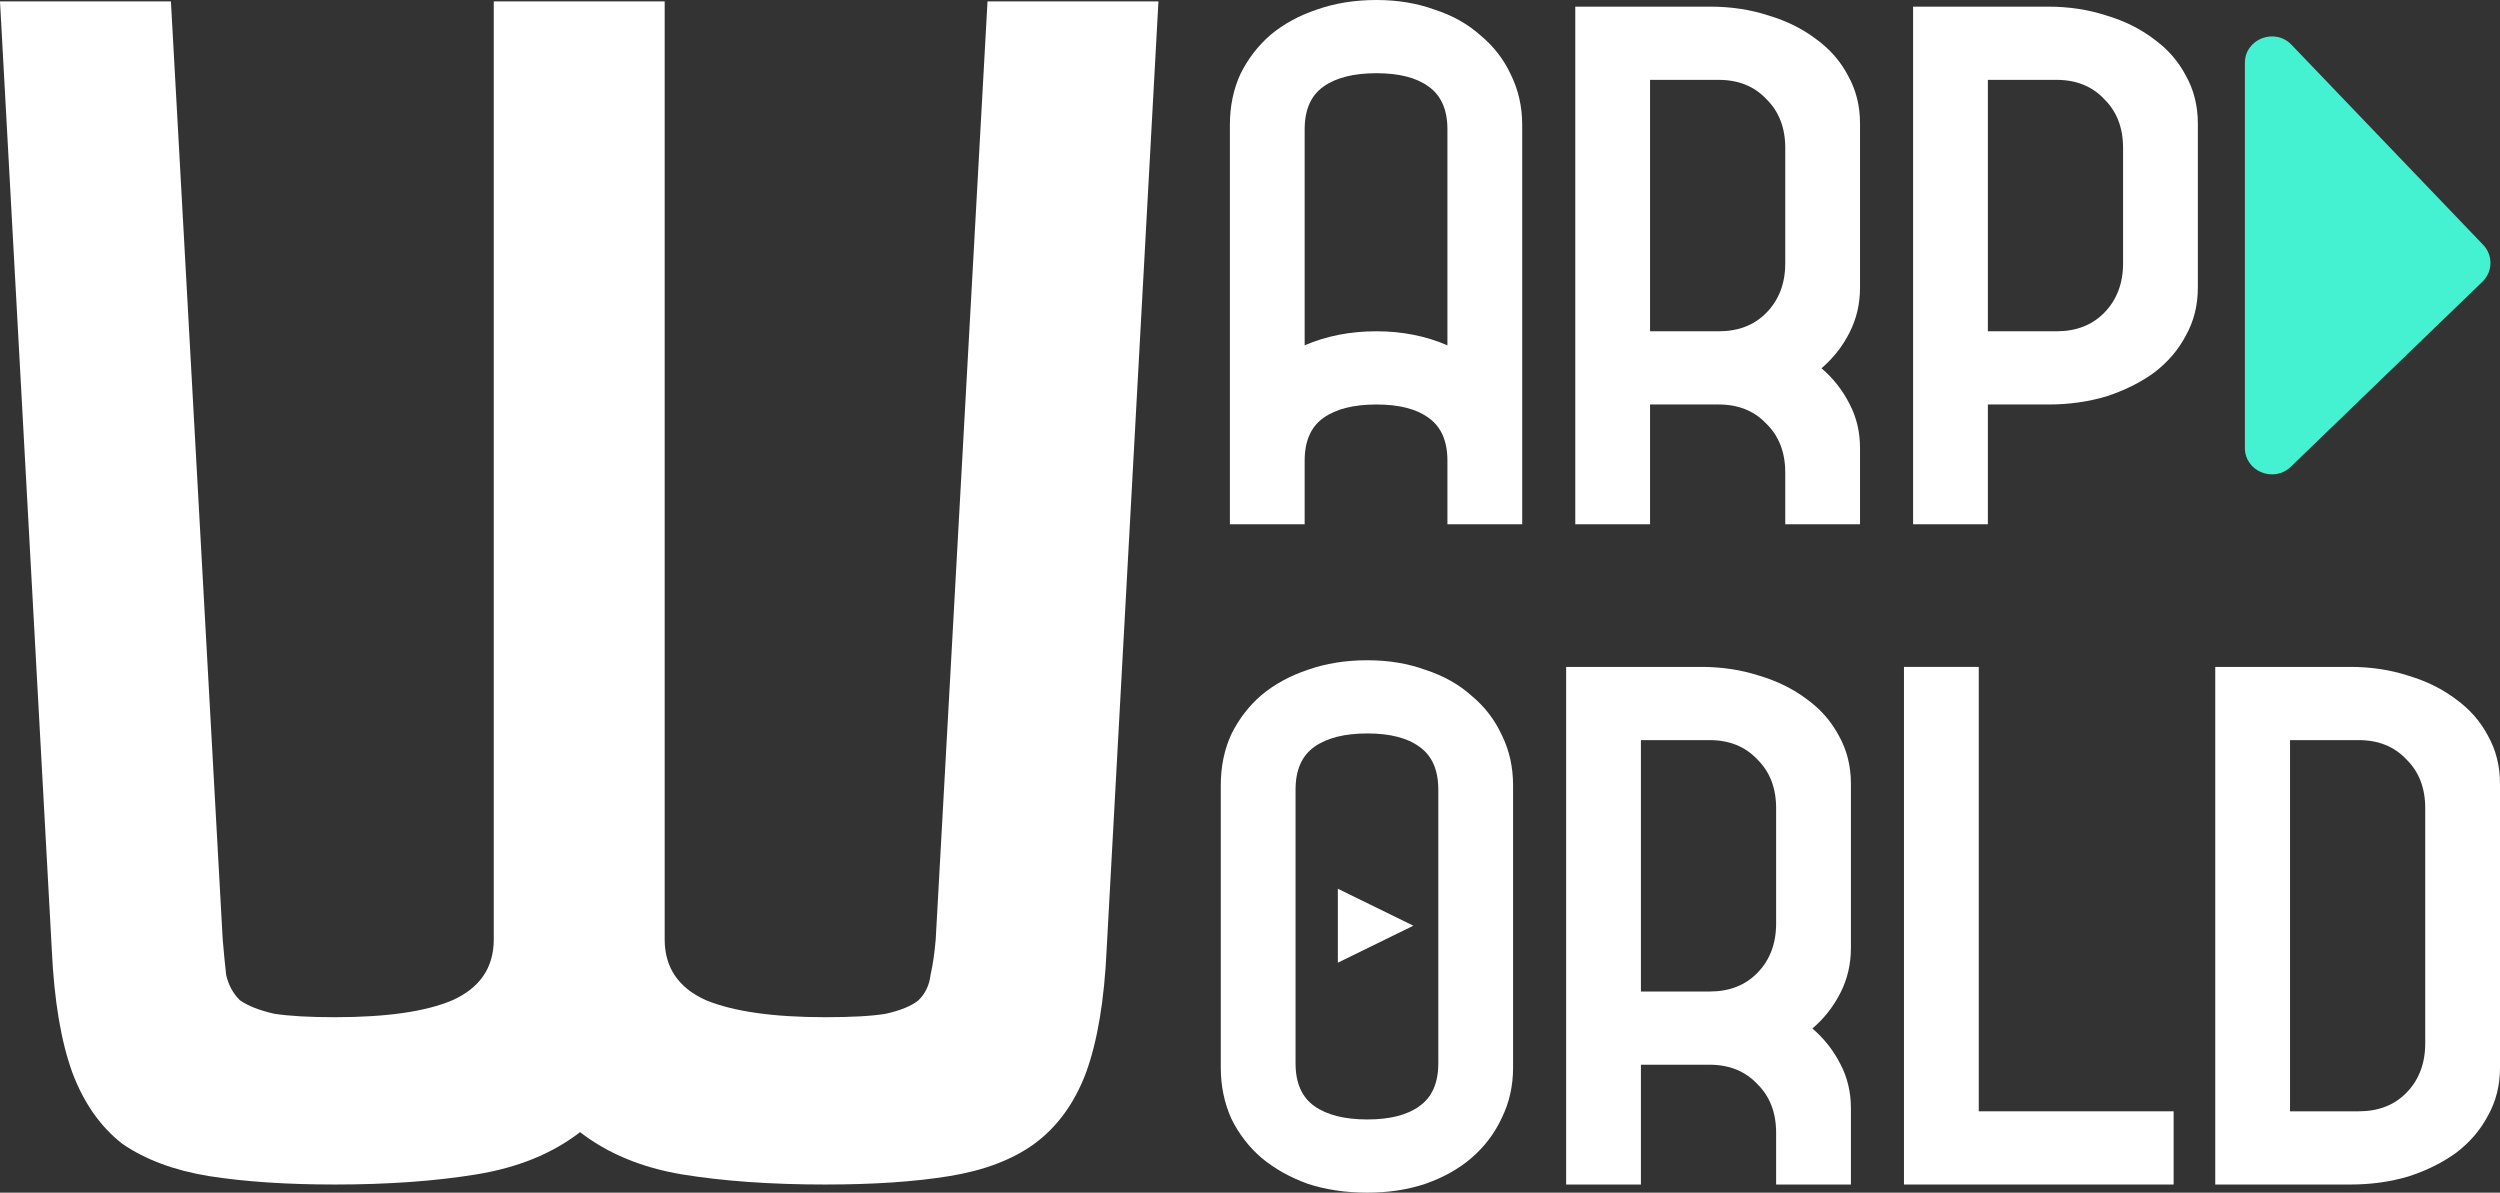 <svg width="109" height="52" viewBox="0 0 109 52" fill="none" xmlns="http://www.w3.org/2000/svg">
<rect x="0" y="0" width="109" height="52" fill="#333333" stroke="none"/>
<path d="M9.71 40.96C9.76 41.549 9.81 42.065 9.861 42.507C9.961 42.95 10.162 43.318 10.463 43.613C10.814 43.858 11.316 44.055 11.968 44.202C12.621 44.301 13.499 44.35 14.603 44.35C16.861 44.35 18.567 44.104 19.721 43.613C20.926 43.072 21.528 42.188 21.528 40.96V0.06H28.98V40.96C28.98 42.188 29.582 43.072 30.786 43.613C31.991 44.104 33.722 44.35 35.98 44.35C37.134 44.35 38.012 44.301 38.614 44.202C39.267 44.055 39.744 43.858 40.045 43.613C40.346 43.318 40.521 42.95 40.572 42.507C40.672 42.065 40.747 41.549 40.797 40.96L43.056 0.06H50.508L48.249 41.402C48.149 43.613 47.848 45.406 47.346 46.782C46.844 48.108 46.092 49.14 45.088 49.877C44.135 50.565 42.905 51.031 41.4 51.277C39.894 51.523 38.088 51.645 35.98 51.645C33.621 51.645 31.539 51.498 29.732 51.203C27.976 50.908 26.496 50.294 25.291 49.361C24.087 50.294 22.582 50.908 20.775 51.203C18.968 51.498 16.911 51.645 14.603 51.645C12.495 51.645 10.664 51.523 9.108 51.277C7.602 51.031 6.348 50.565 5.344 49.877C4.391 49.14 3.663 48.108 3.161 46.782C2.66 45.406 2.359 43.613 2.258 41.402L0 0.06H7.452L9.71 40.96Z" fill="white"/>
<path d="M53.623 22.859V5.449C53.623 4.632 53.777 3.89 54.084 3.224C54.414 2.558 54.853 1.988 55.402 1.515C55.972 1.042 56.642 0.677 57.41 0.419C58.201 0.14 59.068 0 60.012 0C60.934 0 61.779 0.14 62.548 0.419C63.338 0.677 64.008 1.053 64.556 1.548C65.127 2.02 65.566 2.59 65.874 3.256C66.203 3.923 66.368 4.653 66.368 5.449V22.859H63.108V20.086C63.108 19.226 62.833 18.603 62.284 18.216C61.757 17.829 61 17.636 60.012 17.636C59.024 17.636 58.256 17.829 57.707 18.216C57.158 18.603 56.883 19.226 56.883 20.086V22.859H53.623ZM63.108 5.642C63.108 4.782 62.833 4.159 62.284 3.772C61.757 3.385 61 3.192 60.012 3.192C59.024 3.192 58.256 3.385 57.707 3.772C57.158 4.159 56.883 4.782 56.883 5.642V15.056C57.828 14.648 58.87 14.444 60.012 14.444C61.132 14.444 62.163 14.648 63.108 15.056V5.642Z" fill="white"/>
<path d="M71.942 22.859H68.682V0.29H74.576C75.477 0.29 76.322 0.419 77.112 0.677C77.903 0.913 78.594 1.257 79.187 1.709C79.78 2.139 80.241 2.665 80.57 3.289C80.921 3.912 81.097 4.61 81.097 5.384V12.542C81.097 13.251 80.943 13.907 80.636 14.508C80.329 15.11 79.922 15.626 79.417 16.056C79.922 16.486 80.329 17.002 80.636 17.604C80.943 18.184 81.097 18.829 81.097 19.538V22.859H77.837V20.602C77.837 19.721 77.562 19.011 77.013 18.474C76.487 17.915 75.795 17.636 74.939 17.636H71.942V22.859ZM71.942 14.444H74.939C75.795 14.444 76.487 14.175 77.013 13.638C77.562 13.079 77.837 12.359 77.837 11.478V6.448C77.837 5.567 77.562 4.858 77.013 4.32C76.487 3.761 75.795 3.482 74.939 3.482H71.942V14.444Z" fill="white"/>
<path d="M86.671 22.859H83.411V0.29H89.306C90.206 0.29 91.051 0.419 91.841 0.677C92.632 0.913 93.323 1.257 93.916 1.709C94.509 2.139 94.97 2.665 95.299 3.289C95.65 3.912 95.826 4.61 95.826 5.384V12.542C95.826 13.316 95.65 14.014 95.299 14.637C94.97 15.261 94.509 15.798 93.916 16.249C93.323 16.679 92.632 17.023 91.841 17.281C91.051 17.518 90.206 17.636 89.306 17.636H86.671V22.859ZM86.671 14.444H89.668C90.524 14.444 91.216 14.175 91.743 13.638C92.291 13.079 92.566 12.359 92.566 11.478V6.448C92.566 5.567 92.291 4.858 91.743 4.32C91.216 3.761 90.524 3.482 89.668 3.482H86.671V14.444Z" fill="white"/>
<path d="M53.226 34.235C53.226 33.419 53.38 32.677 53.687 32.011C54.016 31.344 54.455 30.775 55.004 30.302C55.575 29.829 56.245 29.464 57.013 29.206C57.803 28.926 58.671 28.787 59.615 28.787C60.537 28.787 61.382 28.926 62.15 29.206C62.941 29.464 63.61 29.84 64.159 30.334C64.73 30.807 65.169 31.377 65.476 32.043C65.806 32.709 65.97 33.44 65.97 34.235V46.551C65.97 47.347 65.806 48.077 65.476 48.744C65.169 49.41 64.73 49.99 64.159 50.485C63.61 50.958 62.941 51.334 62.15 51.613C61.382 51.871 60.537 52 59.615 52C58.671 52 57.803 51.871 57.013 51.613C56.245 51.334 55.575 50.958 55.004 50.485C54.455 50.012 54.016 49.442 53.687 48.776C53.38 48.088 53.226 47.347 53.226 46.551V34.235ZM56.486 46.358C56.486 47.218 56.761 47.841 57.309 48.228C57.858 48.615 58.627 48.808 59.615 48.808C60.602 48.808 61.36 48.615 61.887 48.228C62.436 47.841 62.71 47.218 62.71 46.358V34.429C62.71 33.569 62.436 32.946 61.887 32.559C61.36 32.172 60.602 31.978 59.615 31.978C58.627 31.978 57.858 32.172 57.309 32.559C56.761 32.946 56.486 33.569 56.486 34.429V46.358ZM58.33 38.749L61.623 40.361L58.33 41.973V38.749Z" fill="white"/>
<path d="M71.544 51.645H68.284V29.077H74.179C75.079 29.077 75.924 29.206 76.715 29.464C77.505 29.7 78.197 30.044 78.79 30.495C79.382 30.925 79.843 31.452 80.173 32.075C80.524 32.698 80.7 33.397 80.7 34.171V41.328C80.7 42.038 80.546 42.693 80.239 43.295C79.931 43.897 79.525 44.413 79.02 44.843C79.525 45.272 79.931 45.788 80.239 46.39C80.546 46.97 80.7 47.615 80.7 48.325V51.645H77.439V49.389C77.439 48.507 77.165 47.798 76.616 47.261C76.089 46.702 75.397 46.422 74.541 46.422H71.544V51.645ZM71.544 43.23H74.541C75.397 43.23 76.089 42.962 76.616 42.424C77.165 41.866 77.439 41.146 77.439 40.264V35.235C77.439 34.353 77.165 33.644 76.616 33.107C76.089 32.548 75.397 32.269 74.541 32.269H71.544V43.23Z" fill="white"/>
<path d="M86.274 48.453H94.77V51.645H83.013V29.077H86.274V48.453Z" fill="white"/>
<path d="M96.585 29.077H102.48C103.38 29.077 104.225 29.206 105.015 29.464C105.806 29.7 106.497 30.044 107.09 30.495C107.683 30.925 108.144 31.452 108.473 32.075C108.824 32.698 109 33.397 109 34.171V46.551C109 47.325 108.824 48.024 108.473 48.647C108.144 49.27 107.683 49.808 107.09 50.259C106.497 50.689 105.806 51.033 105.015 51.291C104.225 51.527 103.38 51.645 102.48 51.645H96.585V29.077ZM102.842 48.453C103.698 48.453 104.39 48.185 104.917 47.648C105.465 47.089 105.74 46.369 105.74 45.487V35.235C105.74 34.353 105.465 33.644 104.917 33.107C104.39 32.548 103.698 32.269 102.842 32.269H99.845V48.453H102.842Z" fill="white"/>
<path d="M97.877 19.53V2.741C97.877 1.697 99.182 1.192 99.911 1.953L108.266 10.675C108.702 11.13 108.688 11.844 108.234 12.282L99.879 20.35C99.136 21.067 97.877 20.552 97.877 19.53Z" fill="#44F2D2"/>
</svg>
